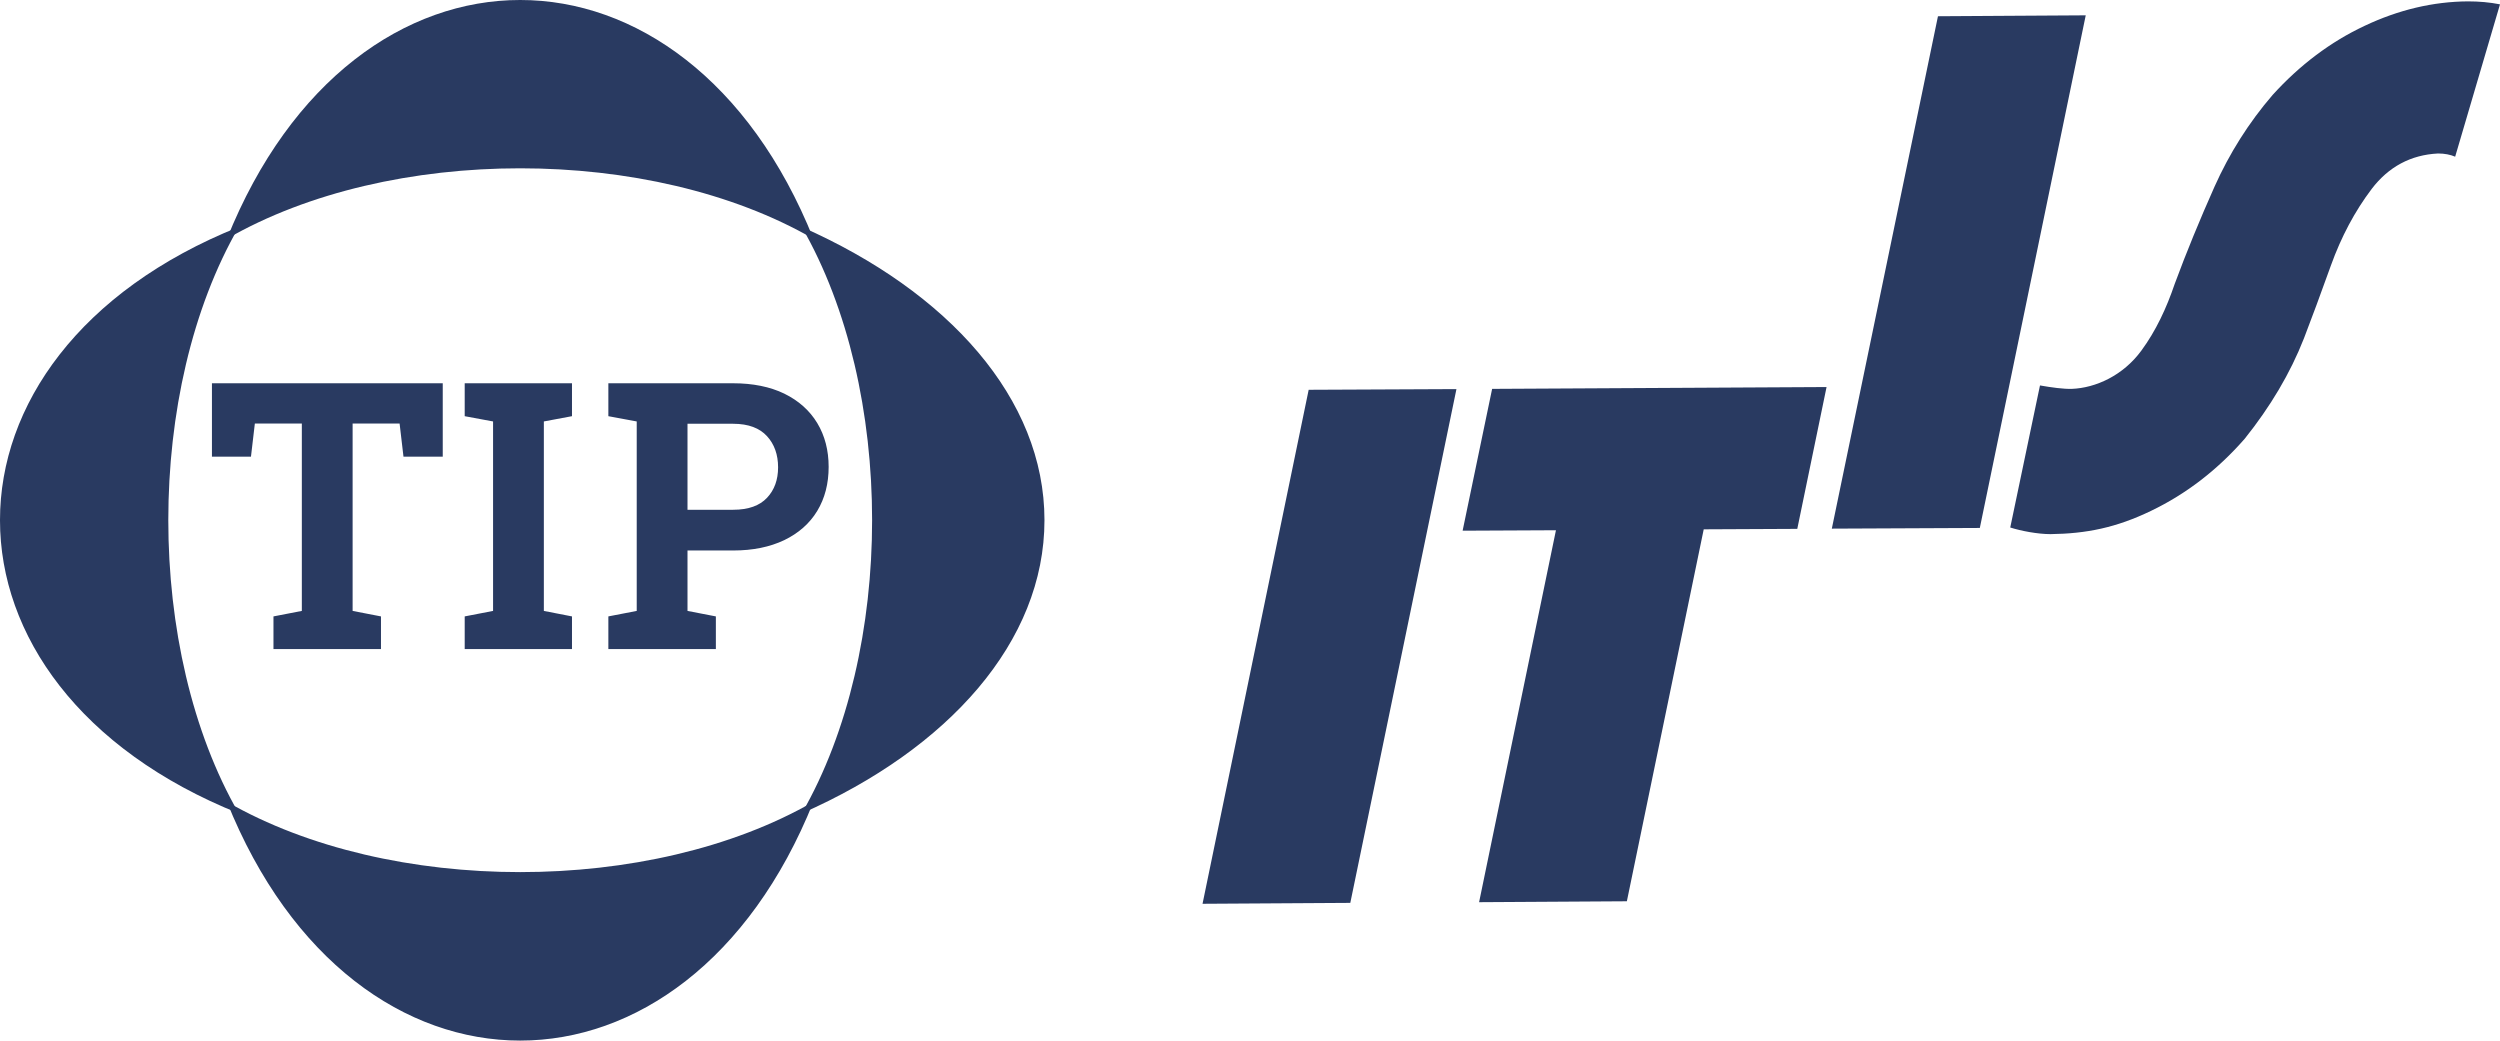 <?xml version="1.0" encoding="utf-8"?>
<!-- Generator: Adobe Illustrator 26.3.1, SVG Export Plug-In . SVG Version: 6.00 Build 0)  -->
<svg version="1.1" xmlns="http://www.w3.org/2000/svg" xmlns:xlink="http://www.w3.org/1999/xlink" x="0px" y="0px"
	 viewBox="0 0 109.29 45.49" style="enable-background:new 0 0 109.29 45.49;" xml:space="preserve">
<style type="text/css">
	.st0{fill:#293A61;stroke:#293A61;stroke-width:0.25;stroke-miterlimit:10;}
	.st1{fill:#293A61;}
	.st2{fill-rule:evenodd;clip-rule:evenodd;fill:#293A61;}
</style>
<g id="Layer_1">
</g>
<g id="Layer_2">
	<g>
		<path class="st0" d="M12.08,28.25v-1.2l1.24-0.24v-8.42h-2.29l-0.17,1.45H9.39v-2.96h9.84v2.96h-1.48l-0.17-1.45h-2.29v8.42
			l1.24,0.24v1.2H12.08z"/>
		<path class="st0" d="M20.44,28.25v-1.2l1.24-0.24v-8.49l-1.24-0.23v-1.21h4.44v1.21l-1.23,0.23v8.49l1.23,0.24v1.2H20.44z"/>
		<path class="st0" d="M26.72,28.25v-1.2l1.24-0.24v-8.49l-1.24-0.23v-1.21h1.24h4.09c0.85,0,1.58,0.15,2.18,0.44
			c0.61,0.3,1.07,0.71,1.39,1.24c0.32,0.53,0.48,1.15,0.48,1.85c0,0.71-0.16,1.33-0.48,1.86c-0.32,0.53-0.79,0.94-1.39,1.23
			c-0.61,0.29-1.33,0.44-2.18,0.44h-2.12v2.87l1.24,0.24v1.2H26.72z M29.93,22.41h2.12c0.7,0,1.22-0.19,1.57-0.56
			c0.35-0.37,0.52-0.85,0.52-1.42c0-0.58-0.17-1.07-0.52-1.45c-0.35-0.38-0.87-0.58-1.57-0.58h-2.12V22.41z"/>
	</g>
	<g>
		<g>
			<g>
				<path class="st1" d="M45.66,22.74c0-5.31-4.2-9.99-10.61-12.82c4.1,7.12,4.1,18.52,0,25.64C41.46,32.74,45.66,28.05,45.66,22.74
					z"/>
				<path class="st1" d="M10.44,9.92c-13.92,5.58-13.92,20.06,0,25.64C6.33,28.44,6.33,17.04,10.44,9.92z"/>
				<path class="st1" d="M9.92,35.05c5.58,13.92,20.06,13.92,25.64,0C28.44,39.15,17.04,39.15,9.92,35.05z"/>
				<path class="st1" d="M35.56,10.44c-5.58-13.92-20.06-13.92-25.64,0C17.04,6.33,28.44,6.33,35.56,10.44z"/>
			</g>
		</g>
		<g>
			<path class="st2" d="M107.33,6.85c-0.21-0.09-0.46-0.14-0.75-0.14c-1.19,0.06-2.16,0.58-2.9,1.55c-0.74,0.98-1.33,2.09-1.78,3.34
				c-0.45,1.25-0.84,2.31-1.18,3.19c-0.6,1.53-1.47,2.99-2.59,4.39c-1.19,1.36-2.55,2.41-4.09,3.15c-1.53,0.74-2.84,1-4.4,1.02
				c-0.56,0-1.29-0.14-1.76-0.29l1.3-6.21c0.51,0.09,1.03,0.16,1.39,0.15c1.04-0.04,2.24-0.58,3.04-1.67
				c0.64-0.87,1.1-1.86,1.46-2.92c0.51-1.38,1.09-2.79,1.74-4.25c0.65-1.45,1.49-2.79,2.54-4.01c1.19-1.31,2.53-2.32,4.02-3.02
				c1.48-0.7,2.99-1.06,4.52-1.07c0.48,0,0.95,0.04,1.4,0.13L107.33,6.85z"/>
			<polygon class="st2" points="59.03,39.47 52.57,39.51 57.21,17.04 63.67,17.01 			"/>
			<polygon class="st2" points="86.55,23.08 80.08,23.11 84.72,0.71 91.18,0.67 			"/>
			<polygon class="st1" points="71.12,39.4 64.66,39.44 68.02,23.18 63.94,23.2 65.23,17 79.85,16.92 78.57,23.12 74.48,23.14 			
				"/>
		</g>
	</g>
</g>
</svg>
